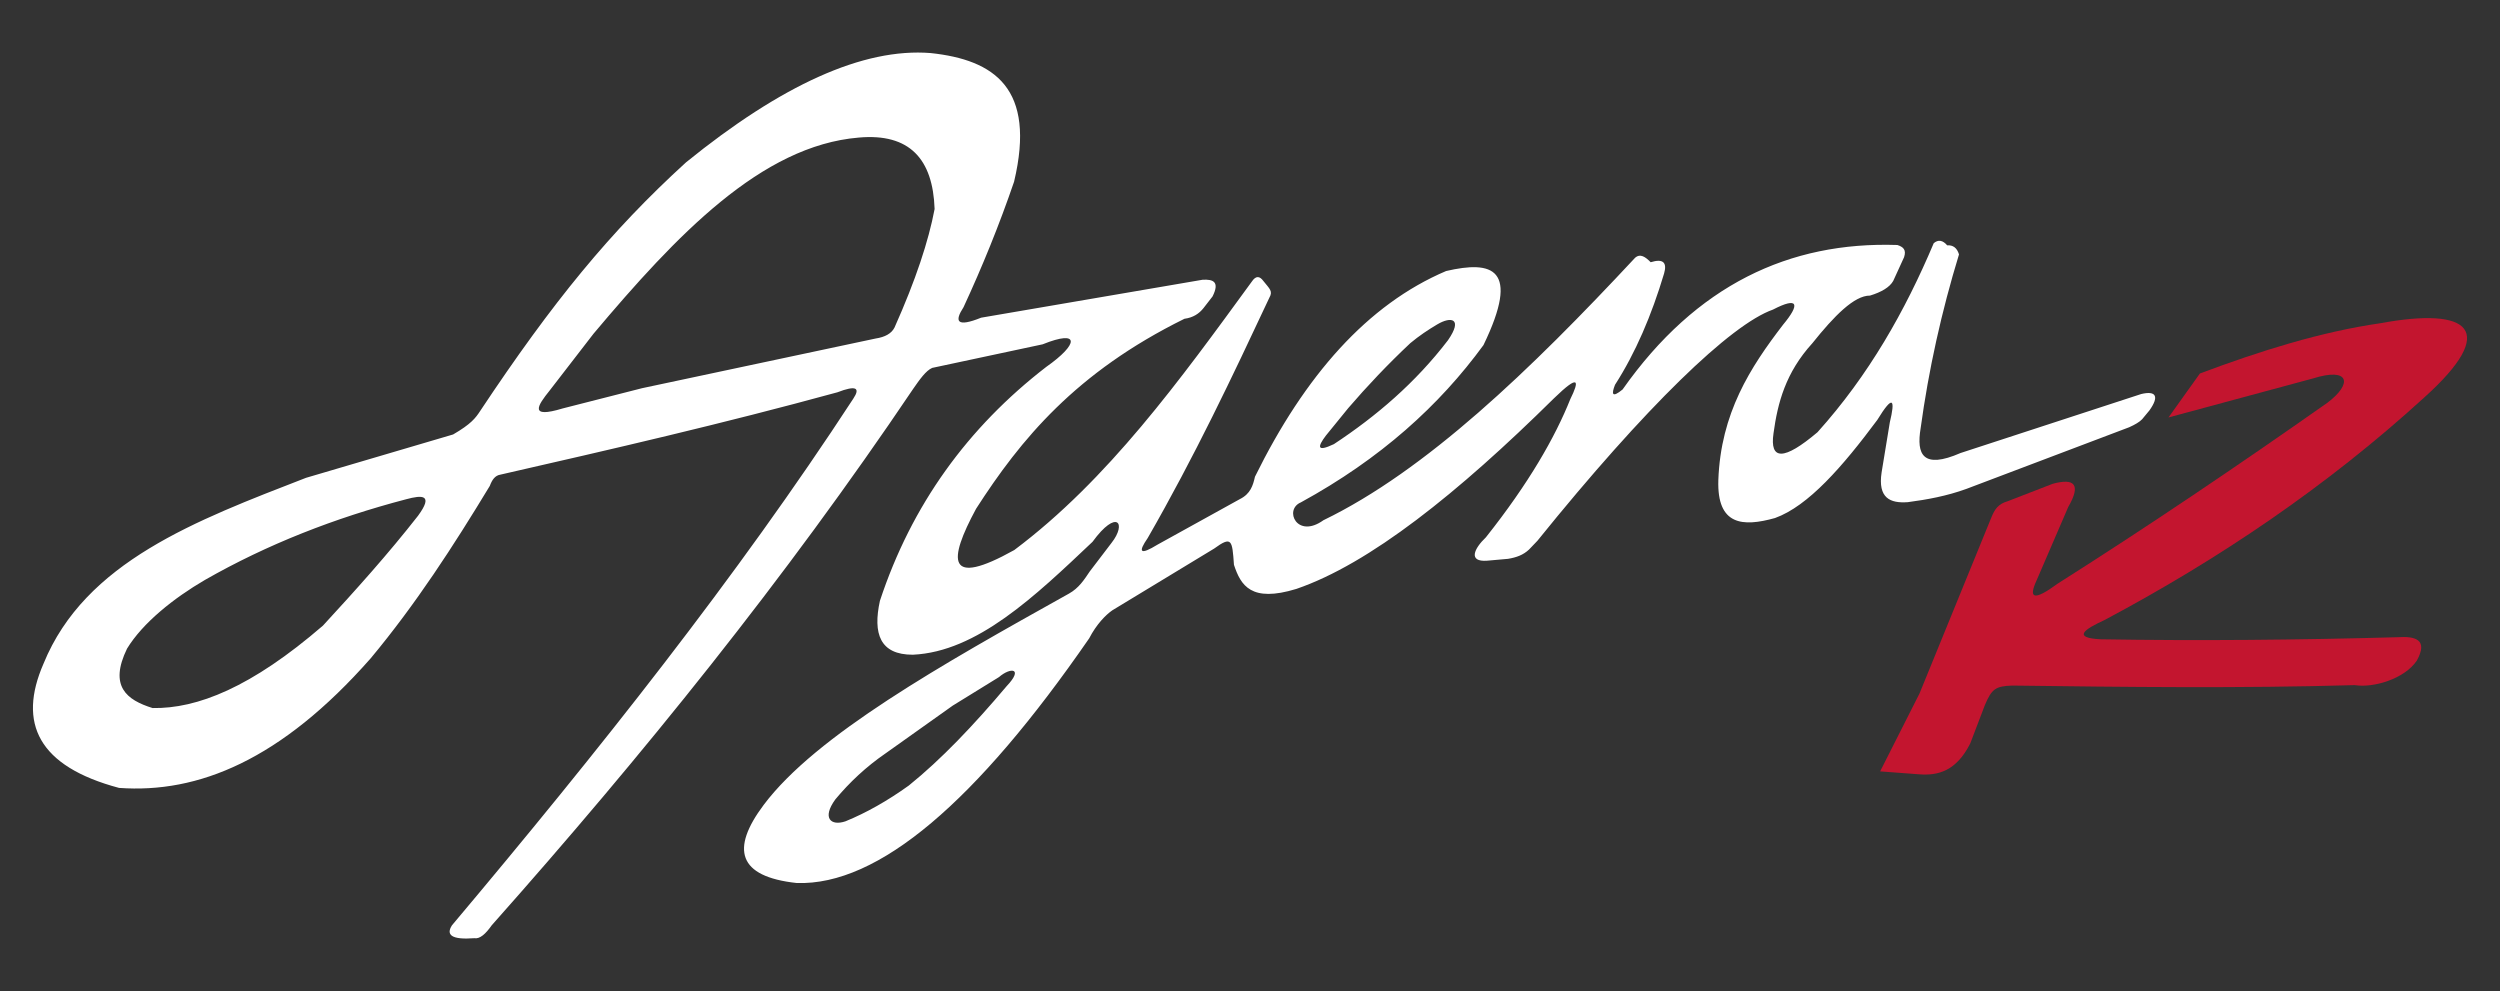 <?xml version="1.0" standalone="no"?>
<!DOCTYPE svg PUBLIC "-//W3C//DTD SVG 1.1//EN" "http://www.w3.org/Graphics/SVG/1.1/DTD/svg11.dtd">
<!--Generator: Xara Xtreme (www.xara.com), SVG filter version: 1.0.0.13-->
<svg stroke-width="0.501" stroke-linejoin="bevel" fill-rule="evenodd" xmlns:xlink="http://www.w3.org/1999/xlink" xmlns="http://www.w3.org/2000/svg" version="1.1" overflow="visible" width="1683.78pt" height="667.517pt" viewBox="0 0 1683.78 667.517">
 <rect x="0" y="0" width="1683.78" height="667.517" fill="#808080" stroke="none"/>
 <defs>
  <marker id="DefaultArrow2" markerUnits="strokeWidth" viewBox="0 0 1 1" markerWidth="1" markerHeight="1" overflow="visible" orient="auto">
   <!-- REF_ARROW_STRAIGHT (-2) -->
   <g transform="scale(0.009)">
    <!-- 1/108 -->
    <path d="M -9 54 L -9 -54 L 117 0 z"/>
   </g>
  </marker>
  <marker id="DefaultArrow3" markerUnits="strokeWidth" viewBox="0 0 1 1" markerWidth="1" markerHeight="1" overflow="visible" orient="auto">
   <!-- REF_ARROW_ANGLED -->
   <g transform="scale(0.009)">
    <path d="M -27 54 L -9 0 L -27 -54 L 135 0 z"/>
   </g>
  </marker>
  <marker id="DefaultArrow4" markerUnits="strokeWidth" viewBox="0 0 1 1" markerWidth="1" markerHeight="1" overflow="visible" orient="auto">
   <!-- REF_ARROW_ROUNDED -->
   <g transform="scale(0.009)">
    <path d="M -9,0 L -9,-45 C -9,-51.708 2.808,-56.580 9,-54 L 117,-9 C 120.916,-7.369 126.000,-4.242 126,0 C 126,4.242 120.916,7.369 117,9 L 9,54 C 2.808,56.580 -9,51.708 -9,45 z"/>
   </g>
  </marker>
  <marker id="DefaultArrow5" markerUnits="strokeWidth" viewBox="0 0 1 1" markerWidth="1" markerHeight="1" overflow="visible" orient="auto">
   <!-- REF_ARROW_SPOT -->
   <g transform="scale(0.009)">
    <path d="M -54, 0 C -54,29.807 -29.807,54 0,54 C 29.807,54 54,29.807 54,0 C 54,-29.807 29.807,-54 0,-54 C -29.807,-54 -54,-29.807 -54,0 z"/>
   </g>
  </marker>
  <marker id="DefaultArrow6" markerUnits="strokeWidth" viewBox="0 0 1 1" markerWidth="1" markerHeight="1" overflow="visible" orient="auto">
   <!-- REF_ARROW_DIAMOND -->
   <g transform="scale(0.009)">
    <path d="M -63,0 L 0,63 L 63,0 L 0,-63 z"/>
   </g>
  </marker>
  <marker id="DefaultArrow7" markerUnits="strokeWidth" viewBox="0 0 1 1" markerWidth="1" markerHeight="1" overflow="visible" orient="auto">
   <!-- REF_ARROW_FEATHER -->
   <g transform="scale(0.009)">
    <path d="M 18,-54 L 108,-54 L 63,0 L 108,54 L 18, 54 L -36,0 z"/>
   </g>
  </marker>
  <marker id="DefaultArrow8" markerUnits="strokeWidth" viewBox="0 0 1 1" markerWidth="1" markerHeight="1" overflow="visible" orient="auto">
   <!-- REF_ARROW_FEATHER2 -->
   <g transform="scale(0.009)">
    <path d="M -36,0 L 18,-54 L 54,-54 L 18,-18 L 27,-18 L 63,-54 L 99,-54 L 63,-18 L 72,-18 L 108,-54 L 144,-54 L 90,0 L 144,54 L 108,54 L 72,18 L 63,18 L 99,54 L 63,54 L 27,18 L 18,18 L 54,54 L 18,54 z"/>
   </g>
  </marker>
  <marker id="DefaultArrow9" markerUnits="strokeWidth" viewBox="0 0 1 1" markerWidth="1" markerHeight="1" overflow="visible" orient="auto">
   <!-- REF_ARROW_HOLLOWDIAMOND -->
   <g transform="scale(0.009)">
    <path d="M 0,45 L -45,0 L 0, -45 L 45, 0 z M 0, 63 L-63, 0 L 0, -63 L 63, 0 z"/>
   </g>
  </marker>
  <filter id="StainedFilter">
   <feBlend mode="multiply" in2="BackgroundImage" in="SourceGraphic" result="blend"/>
   <feComposite in="blend" in2="SourceAlpha" operator="in" result="comp"/>
  </filter>
  <filter id="BleachFilter">
   <feBlend mode="screen" in2="BackgroundImage" in="SourceGraphic" result="blend"/>
   <feComposite in="blend" in2="SourceAlpha" operator="in" result="comp"/>
  </filter>
  <filter id="InvertTransparencyBitmapFilter">
   <feComponentTransfer>
    <feFuncR type="gamma" amplitude="1.055" exponent=".417" offset="-0.055"/>
    <feFuncG type="gamma" amplitude="1.055" exponent=".417" offset="-0.055"/>
    <feFuncB type="gamma" amplitude="1.055" exponent=".417" offset="-0.055"/>
   </feComponentTransfer>
   <feComponentTransfer>
    <feFuncR type="linear" slope="-1" intercept="1"/>
    <feFuncG type="linear" slope="-1" intercept="1"/>
    <feFuncB type="linear" slope="-1" intercept="1"/>
    <feFuncA type="linear" slope="1" intercept="0"/>
   </feComponentTransfer>
   <feComponentTransfer>
    <feFuncR type="gamma" amplitude="1" exponent="2.4" offset="0"/>
    <feFuncG type="gamma" amplitude="1" exponent="2.4" offset="0"/>
    <feFuncB type="gamma" amplitude="1" exponent="2.4" offset="0"/>
   </feComponentTransfer>
  </filter>
 </defs>
 <g id="Document" fill="none" stroke="black" font-family="Times New Roman" font-size="16" transform="scale(1 -1)">
  <g id="Spread" transform="translate(0 -667.517)">
   <g id="Layer 1">
    <g id="Group" stroke="none">
     <rect x="0.001" y="0" width="1683.783" height="667.517" fill="#333333" stroke-linecap="round" stroke-width="0.5" stroke-linejoin="miter" stroke-miterlimit="79.84"/>
     <path d="M 304.409,44.318 C 402.914,161.389 496.447,279.087 574.691,398.995 C 579.59,406.327 576.606,408.169 564.007,403.304 C 486.941,382.196 411.865,364.921 336.975,347.828 C 333.4,347.275 331.374,344.29 329.901,340.275 C 305.514,299.974 279.995,260.519 249.631,224.087 C 189.18,155.459 133.333,132.988 80.177,136.856 C 25.877,151.334 11.768,180.324 29.303,220.514 C 57.301,289.219 132.265,317.03 206.089,345.692 L 305.183,374.903 C 317.222,381.902 320.287,385.919 323.492,390.854 C 372.191,464.095 411.055,511.683 462.003,558.135 C 526.174,610.188 581.358,635.421 626.852,631.775 C 669.621,627.207 697.987,608.162 682.994,545.133 C 673.046,516.066 661.591,487.886 648.955,460.624 C 642.73,451.084 644.203,446.849 660.817,453.552 L 810.047,479.117 C 816.937,479.449 821.689,477.902 816.679,467.883 L 810.563,459.998 C 807.616,456.278 803.601,453.589 797.744,452.816 C 724.547,416.714 687.45,371.588 657.392,324.841 C 638.42,289.734 637.499,271.573 683.141,297.064 C 746.318,344.437 794.577,411.336 843.091,477.828 C 845.854,481.99 848.395,481.659 850.863,478.307 C 855.286,472.782 857.422,471.382 854.917,466.999 C 829.829,413.473 804.485,359.909 772.988,305.133 C 766.431,295.628 767.573,293.307 779.694,300.748 L 835.062,331.361 C 842.207,334.897 843.902,340.533 845.228,346.428 C 878.825,414.614 921.078,462.503 973.978,484.976 C 1004.92,492.159 1024.3,487.112 999.138,435.096 C 969.482,394.464 929.807,358.51 876.136,329.151 C 864.531,324.287 873.521,304.32 891.348,317.141 C 960.31,350.554 1030.56,418.04 1101.25,493.89 C 1104.75,496.984 1108.25,494.479 1111.75,490.906 C 1120.3,493.558 1122.88,490.575 1120.78,483.316 C 1112.34,455.099 1101.58,429.903 1087.73,408.353 C 1085.3,402.162 1085.56,399.252 1092.82,405.185 C 1142.4,475.618 1205.21,504.942 1277.89,502.509 C 1281.76,501.257 1284.12,499.378 1282.42,494.295 L 1275.09,478.27 C 1272.7,474.071 1267.24,470.793 1259.47,468.435 C 1248.86,468.509 1235.31,454.694 1220.68,436.386 C 1202.63,416.567 1197.29,396.232 1194.49,375.75 C 1191.8,357.331 1201.42,357.221 1224.11,376.413 C 1258.66,414.799 1283.12,458.083 1302.39,503.724 C 1305.41,506.305 1308.5,505.753 1311.45,502.288 C 1315.32,502.546 1318.04,500.667 1319.41,496.174 C 1307.66,457.715 1298.96,418.593 1293.55,378.955 C 1290.67,361.53 1294.95,351.29 1320.48,362.414 L 1442.11,402.126 C 1452.25,404.559 1454.35,400.468 1447.68,391.112 L 1442.74,385.145 C 1441.05,383.338 1437.99,381.533 1434.05,379.765 L 1324.31,338.212 C 1311.12,333.424 1297.97,331.029 1284.89,329.298 C 1273.07,328.451 1264.67,331.987 1267.28,349.338 L 1272.81,383.007 C 1276.49,398.332 1275.2,402.347 1264.37,384.666 C 1241.02,353.279 1217.92,326.683 1195.48,318.614 C 1173.75,312.537 1156.36,313.605 1157.32,344.142 C 1158.94,389.234 1178.8,420.029 1200.9,448.801 C 1212.43,462.613 1211.43,467.993 1194.12,459.004 C 1165.76,449.022 1108.47,393.764 1035.46,303.289 L 1029.86,297.433 C 1025.88,293.675 1021.24,292.055 1015.68,291.134 L 1001.61,289.882 C 988.601,288.924 992.763,298.022 1000.76,305.612 C 1029.68,342.043 1047.39,373.061 1057.64,398.737 C 1063.68,410.931 1063.97,416.125 1046.66,399.289 C 981.75,335.192 922.404,287.782 873.113,270.873 C 842.613,261.515 835.651,273.23 831.081,287.119 C 829.903,303.842 829.682,306.717 817.711,298.022 L 749.117,256.432 C 744.734,253.375 738.509,247.113 733.571,237.571 C 657.576,127.5 591.634,70.953 536.6,72.795 C 496.889,77.105 492.061,95.671 514.35,125.401 C 549.455,172.221 634.295,219.925 719.942,267.705 C 726.683,271.462 730.219,277.098 733.978,282.66 L 748.638,301.889 C 759.064,315.115 752.248,325.099 735.82,302.589 C 696.882,265.716 657.981,228.547 614.844,226.557 C 592.629,226.484 587.804,240.738 592.629,262.841 C 613.921,327.383 651.754,379.581 704.691,420.434 C 726.499,435.722 727.677,445.891 702.223,435.612 L 627.846,419.734 C 623.647,417.929 619.412,411.926 615.065,405.664 C 528.789,277.577 432.568,158.48 331.153,44.281 C 327.138,38.572 323.197,34.962 319.477,35.625 C 303.931,34.447 300.284,37.909 304.409,44.318 Z M 569.421,114.348 C 583.494,120.094 597.751,128.163 612.079,138.44 C 633.777,155.901 655.845,179.109 677.947,205.339 C 689.624,217.641 680.673,218.268 672.825,211.49 L 641.661,192.261 L 596.425,160.1 C 583.31,151.076 572.184,140.613 562.644,129.158 C 553.396,116.484 559.623,111.033 569.421,114.348 Z M 217.509,246.155 C 239.686,270.21 261.494,294.486 281.57,320.161 C 292.068,334.492 284.48,334.234 273.501,331.25 C 225.466,318.651 180.119,300.969 138.013,276.914 C 117.015,264.683 96.128,247.997 85.555,230.646 C 73.287,205.339 85.223,196.091 102.759,190.64 C 132.78,190.124 169.25,204.489 217.509,246.155 Z M 898.386,368.384 C 927.008,387.245 953.312,409.716 975.267,438.411 C 985.47,453.184 977.293,454.584 967.935,448.985 C 961.931,445.412 955.89,441.432 949.847,436.386 C 934.745,422.202 920.857,407.542 908.036,392.622 L 892.932,374.056 C 887.554,366.91 886.412,362.709 898.386,368.384 Z M 379.007,392.438 L 432.457,406.069 L 589.719,439.516 C 596.057,440.474 600.44,442.868 602.466,446.922 C 616.796,479.007 625.415,505.274 629.467,526.75 C 628.325,560.382 612.669,577.917 578.374,574.86 C 512.801,569.371 455.704,509.252 399.747,442.758 L 370.128,404.409 C 362.245,394.575 355.836,385.403 379.007,392.438 Z" stroke-width="2.763" fill="#ffffff" stroke-linejoin="miter" marker-start="none" marker-end="none" stroke-miterlimit="79.84"/>
     <path d="M 1266.29,147.982 L 1292.81,200.438 L 1341.33,319.314 C 1343.39,324.25 1345.67,328.083 1352.08,329.888 L 1382.51,341.674 C 1397.06,345.618 1401.89,341.417 1392.97,326.02 L 1371.75,276.803 C 1366.12,264.646 1369.28,262.215 1386.01,274.52 C 1446.98,313.163 1507.43,354.016 1567.44,396.195 C 1584.82,409.2 1582.39,420.361 1557.93,412.662 L 1460.5,386.361 L 1481.68,415.977 C 1522.42,431.229 1562.98,444.01 1603.32,449.832 C 1663.14,460.882 1683.66,445.523 1632.6,399.658 C 1567.22,340.017 1494.72,291.023 1417.29,249.839 C 1403.4,243.501 1395.88,237.976 1414.63,236.945 C 1481.27,235.84 1548.13,236.503 1614.96,238.344 C 1626.27,239.081 1635.77,237.092 1627.74,222.54 C 1619.38,210.238 1598.53,204.047 1585.93,206.076 C 1508.94,203.863 1432.13,204.784 1355.29,205.781 C 1344.09,205.376 1341.44,203.642 1336.8,192.519 L 1326.96,166.733 C 1317.53,148.129 1305.26,144.959 1292.29,146.03 L 1266.29,147.982 Z" stroke-width="2.763" fill="#c3152f" stroke-linecap="round" stroke-linejoin="round" marker-start="none" marker-end="none" stroke-miterlimit="79.84"/>
    </g>
   </g>
   <g id="Layer_1"/>
  </g>
 </g>
</svg>
